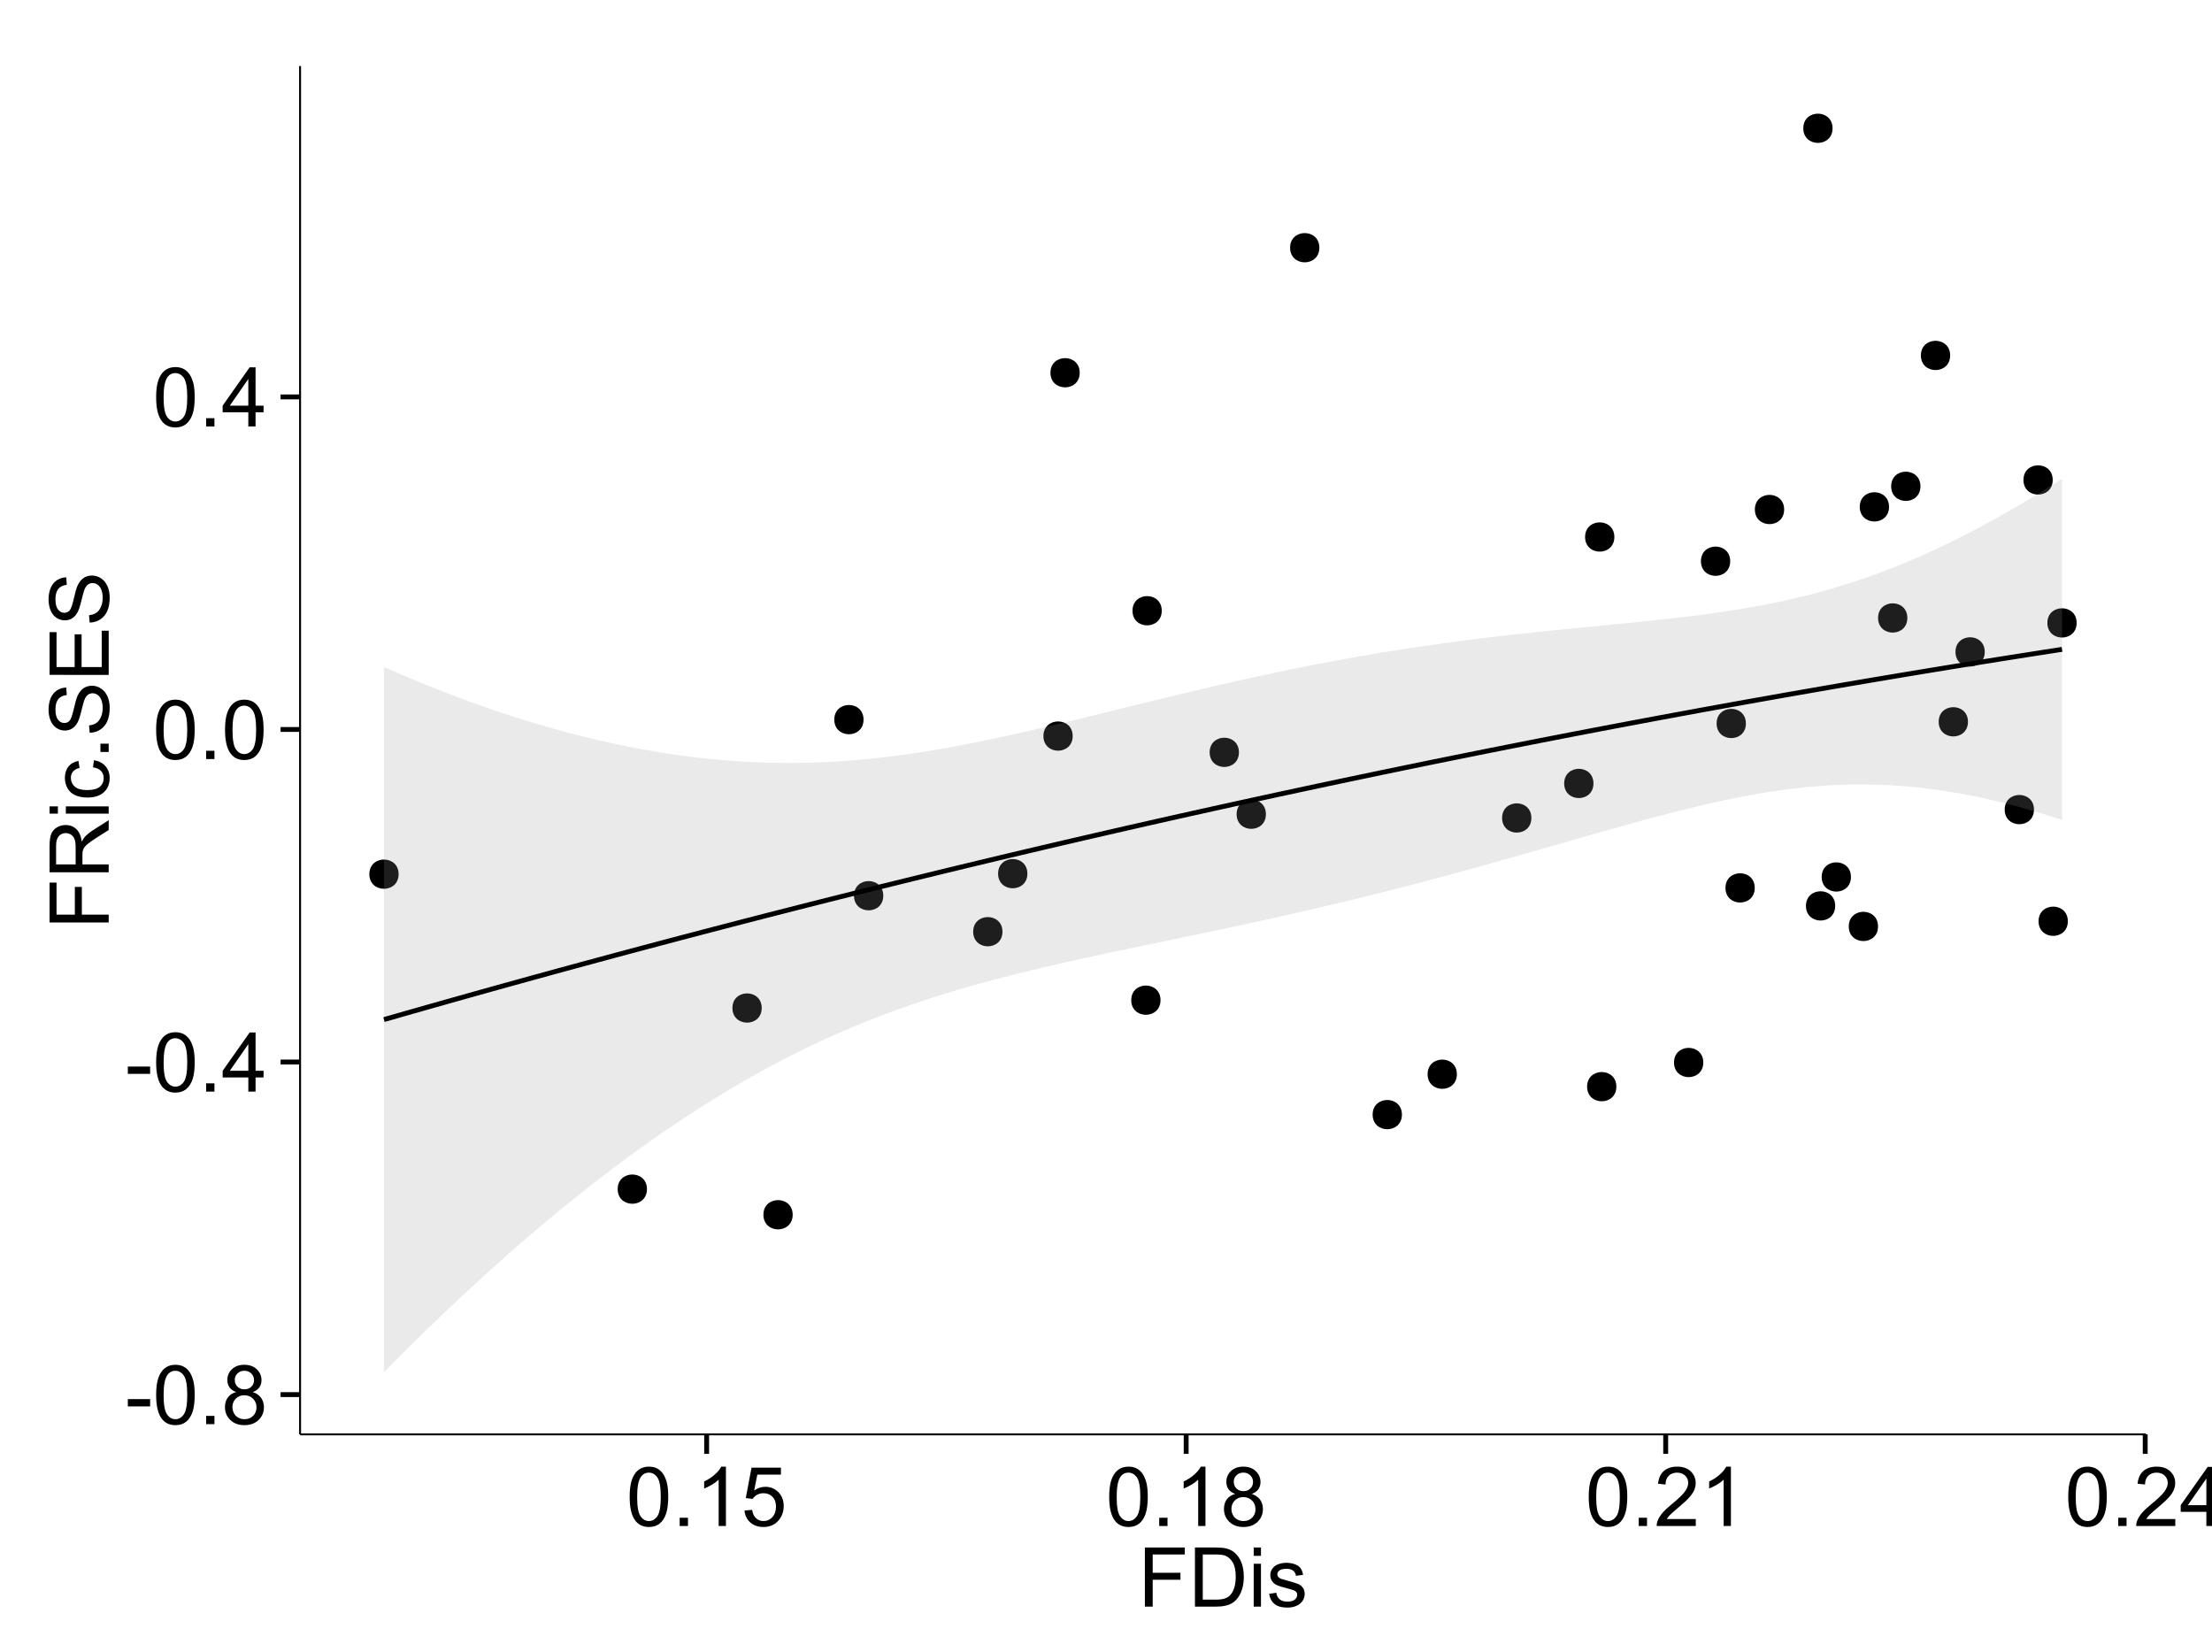 <?xml version="1.0" encoding="UTF-8"?>
<svg xmlns="http://www.w3.org/2000/svg" xmlns:xlink="http://www.w3.org/1999/xlink" width="482pt" height="360pt" viewBox="0 0 482 360" version="1.1">
<defs>
<g>
<symbol overflow="visible" id="glyph0-0">
<path style="stroke:none;" d="M 0.57 -3.867 L 0.57 -5.457 L 5.43 -5.457 L 5.43 -3.867 Z M 0.57 -3.867 "/>
</symbol>
<symbol overflow="visible" id="glyph0-1">
<path style="stroke:none;" d="M 0.746 -6.355 C 0.742 -7.875 0.898 -9.102 1.215 -10.031 C 1.527 -10.961 1.996 -11.676 2.613 -12.18 C 3.23 -12.684 4.008 -12.938 4.949 -12.938 C 5.637 -12.938 6.242 -12.797 6.766 -12.52 C 7.285 -12.238 7.715 -11.836 8.059 -11.316 C 8.395 -10.789 8.664 -10.152 8.859 -9.398 C 9.051 -8.645 9.145 -7.629 9.148 -6.355 C 9.145 -4.84 8.992 -3.617 8.684 -2.691 C 8.371 -1.762 7.906 -1.047 7.289 -0.539 C 6.672 -0.035 5.891 0.215 4.949 0.219 C 3.703 0.215 2.727 -0.227 2.023 -1.117 C 1.168 -2.188 0.742 -3.934 0.746 -6.355 Z M 2.375 -6.355 C 2.371 -4.234 2.621 -2.824 3.117 -2.129 C 3.609 -1.426 4.219 -1.078 4.949 -1.082 C 5.672 -1.078 6.281 -1.43 6.781 -2.137 C 7.273 -2.836 7.523 -4.242 7.523 -6.355 C 7.523 -8.473 7.273 -9.883 6.781 -10.582 C 6.281 -11.277 5.664 -11.625 4.93 -11.629 C 4.199 -11.625 3.621 -11.316 3.191 -10.703 C 2.645 -9.918 2.371 -8.469 2.375 -6.355 Z M 2.375 -6.355 "/>
</symbol>
<symbol overflow="visible" id="glyph0-2">
<path style="stroke:none;" d="M 1.633 0 L 1.633 -1.801 L 3.438 -1.801 L 3.438 0 Z M 1.633 0 "/>
</symbol>
<symbol overflow="visible" id="glyph0-3">
<path style="stroke:none;" d="M 3.18 -6.988 C 2.52 -7.227 2.035 -7.57 1.723 -8.016 C 1.406 -8.461 1.246 -8.992 1.25 -9.617 C 1.246 -10.551 1.582 -11.34 2.258 -11.98 C 2.93 -12.617 3.828 -12.938 4.949 -12.938 C 6.07 -12.938 6.977 -12.609 7.664 -11.957 C 8.348 -11.301 8.688 -10.504 8.691 -9.57 C 8.688 -8.969 8.531 -8.449 8.219 -8.012 C 7.902 -7.566 7.426 -7.227 6.793 -6.988 C 7.582 -6.727 8.184 -6.309 8.598 -5.738 C 9.008 -5.16 9.215 -4.477 9.219 -3.684 C 9.215 -2.578 8.828 -1.652 8.051 -0.906 C 7.27 -0.156 6.242 0.215 4.977 0.219 C 3.699 0.215 2.676 -0.156 1.898 -0.91 C 1.117 -1.66 0.727 -2.602 0.73 -3.727 C 0.727 -4.562 0.938 -5.262 1.367 -5.832 C 1.789 -6.395 2.395 -6.781 3.18 -6.988 Z M 2.867 -9.668 C 2.863 -9.059 3.059 -8.559 3.453 -8.172 C 3.844 -7.785 4.355 -7.594 4.984 -7.594 C 5.59 -7.594 6.09 -7.785 6.48 -8.168 C 6.871 -8.551 7.066 -9.02 7.066 -9.578 C 7.066 -10.156 6.863 -10.645 6.465 -11.043 C 6.059 -11.438 5.559 -11.637 4.965 -11.637 C 4.359 -11.637 3.859 -11.441 3.465 -11.055 C 3.062 -10.668 2.863 -10.207 2.867 -9.668 Z M 2.355 -3.719 C 2.355 -3.262 2.461 -2.824 2.676 -2.406 C 2.887 -1.98 3.203 -1.652 3.629 -1.426 C 4.047 -1.191 4.504 -1.078 4.992 -1.082 C 5.746 -1.078 6.367 -1.32 6.863 -1.809 C 7.352 -2.293 7.598 -2.91 7.602 -3.664 C 7.598 -4.422 7.344 -5.055 6.84 -5.555 C 6.332 -6.051 5.699 -6.297 4.938 -6.301 C 4.191 -6.297 3.574 -6.051 3.09 -5.562 C 2.598 -5.066 2.355 -4.453 2.355 -3.719 Z M 2.355 -3.719 "/>
</symbol>
<symbol overflow="visible" id="glyph0-4">
<path style="stroke:none;" d="M 5.82 0 L 5.82 -3.086 L 0.227 -3.086 L 0.227 -4.535 L 6.109 -12.883 L 7.398 -12.883 L 7.398 -4.535 L 9.141 -4.535 L 9.141 -3.086 L 7.398 -3.086 L 7.398 0 Z M 5.82 -4.535 L 5.82 -10.344 L 1.785 -4.535 Z M 5.82 -4.535 "/>
</symbol>
<symbol overflow="visible" id="glyph0-5">
<path style="stroke:none;" d="M 6.707 0 L 5.125 0 L 5.125 -10.082 C 4.742 -9.715 4.242 -9.352 3.625 -8.988 C 3.004 -8.625 2.449 -8.352 1.961 -8.172 L 1.961 -9.703 C 2.844 -10.117 3.617 -10.621 4.281 -11.215 C 4.941 -11.805 5.41 -12.379 5.688 -12.938 L 6.707 -12.938 Z M 6.707 0 "/>
</symbol>
<symbol overflow="visible" id="glyph0-6">
<path style="stroke:none;" d="M 0.746 -3.375 L 2.406 -3.516 C 2.527 -2.707 2.812 -2.098 3.266 -1.691 C 3.711 -1.281 4.254 -1.078 4.887 -1.082 C 5.648 -1.078 6.293 -1.363 6.82 -1.941 C 7.344 -2.512 7.605 -3.273 7.609 -4.227 C 7.605 -5.125 7.352 -5.84 6.848 -6.363 C 6.34 -6.883 5.676 -7.141 4.859 -7.145 C 4.344 -7.141 3.887 -7.027 3.48 -6.797 C 3.07 -6.566 2.746 -6.266 2.516 -5.898 L 1.027 -6.09 L 2.277 -12.711 L 8.684 -12.711 L 8.684 -11.195 L 3.543 -11.195 L 2.848 -7.734 C 3.621 -8.273 4.43 -8.543 5.281 -8.543 C 6.402 -8.543 7.352 -8.152 8.129 -7.371 C 8.898 -6.59 9.285 -5.586 9.289 -4.367 C 9.285 -3.195 8.945 -2.188 8.27 -1.344 C 7.441 -0.301 6.316 0.215 4.887 0.219 C 3.715 0.215 2.758 -0.109 2.016 -0.766 C 1.273 -1.418 0.848 -2.289 0.746 -3.375 Z M 0.746 -3.375 "/>
</symbol>
<symbol overflow="visible" id="glyph0-7">
<path style="stroke:none;" d="M 9.062 -1.52 L 9.062 0 L 0.547 0 C 0.531 -0.379 0.594 -0.742 0.73 -1.098 C 0.945 -1.676 1.293 -2.25 1.77 -2.812 C 2.246 -3.375 2.934 -4.023 3.84 -4.766 C 5.238 -5.906 6.188 -6.816 6.68 -7.492 C 7.172 -8.16 7.418 -8.793 7.418 -9.395 C 7.418 -10.02 7.191 -10.551 6.746 -10.98 C 6.293 -11.41 5.711 -11.625 4.992 -11.629 C 4.23 -11.625 3.621 -11.395 3.164 -10.941 C 2.703 -10.48 2.469 -9.848 2.469 -9.043 L 0.844 -9.211 C 0.953 -10.422 1.371 -11.344 2.102 -11.984 C 2.824 -12.617 3.801 -12.938 5.027 -12.938 C 6.262 -12.938 7.238 -12.594 7.961 -11.91 C 8.68 -11.223 9.039 -10.371 9.043 -9.359 C 9.039 -8.84 8.934 -8.336 8.727 -7.84 C 8.512 -7.34 8.164 -6.812 7.676 -6.266 C 7.188 -5.711 6.375 -4.957 5.238 -4 C 4.285 -3.199 3.676 -2.66 3.41 -2.379 C 3.141 -2.094 2.918 -1.805 2.742 -1.52 Z M 9.062 -1.52 "/>
</symbol>
<symbol overflow="visible" id="glyph0-8">
<path style="stroke:none;" d="M 1.477 0 L 1.477 -12.883 L 10.168 -12.883 L 10.168 -11.363 L 3.18 -11.363 L 3.18 -7.375 L 9.227 -7.375 L 9.227 -5.852 L 3.18 -5.852 L 3.18 0 Z M 1.477 0 "/>
</symbol>
<symbol overflow="visible" id="glyph0-9">
<path style="stroke:none;" d="M 1.391 0 L 1.391 -12.883 L 5.828 -12.883 C 6.824 -12.879 7.59 -12.816 8.121 -12.699 C 8.855 -12.527 9.484 -12.223 10.012 -11.777 C 10.688 -11.199 11.195 -10.465 11.535 -9.574 C 11.867 -8.68 12.035 -7.656 12.039 -6.512 C 12.035 -5.531 11.922 -4.664 11.695 -3.91 C 11.469 -3.152 11.176 -2.527 10.816 -2.035 C 10.457 -1.535 10.066 -1.145 9.645 -0.863 C 9.219 -0.574 8.703 -0.359 8.105 -0.219 C 7.504 -0.07 6.816 0 6.039 0 Z M 3.094 -1.52 L 5.844 -1.52 C 6.688 -1.516 7.355 -1.598 7.844 -1.758 C 8.324 -1.914 8.711 -2.137 9 -2.426 C 9.402 -2.828 9.715 -3.371 9.941 -4.055 C 10.164 -4.734 10.277 -5.562 10.281 -6.539 C 10.277 -7.887 10.055 -8.922 9.617 -9.645 C 9.172 -10.367 8.637 -10.852 8.008 -11.102 C 7.547 -11.273 6.812 -11.359 5.801 -11.363 L 3.094 -11.363 Z M 3.094 -1.52 "/>
</symbol>
<symbol overflow="visible" id="glyph0-10">
<path style="stroke:none;" d="M 1.195 -11.066 L 1.195 -12.883 L 2.777 -12.883 L 2.777 -11.066 Z M 1.195 0 L 1.195 -9.336 L 2.777 -9.336 L 2.777 0 Z M 1.195 0 "/>
</symbol>
<symbol overflow="visible" id="glyph0-11">
<path style="stroke:none;" d="M 0.555 -2.785 L 2.117 -3.031 C 2.203 -2.402 2.449 -1.922 2.852 -1.59 C 3.25 -1.254 3.812 -1.09 4.535 -1.09 C 5.262 -1.09 5.801 -1.234 6.152 -1.531 C 6.504 -1.824 6.68 -2.172 6.68 -2.574 C 6.68 -2.926 6.523 -3.207 6.215 -3.418 C 5.996 -3.555 5.457 -3.734 4.598 -3.953 C 3.434 -4.246 2.629 -4.5 2.184 -4.715 C 1.734 -4.926 1.395 -5.223 1.164 -5.602 C 0.93 -5.98 0.812 -6.398 0.816 -6.855 C 0.812 -7.27 0.91 -7.652 1.102 -8.012 C 1.293 -8.363 1.551 -8.66 1.883 -8.895 C 2.125 -9.074 2.461 -9.227 2.887 -9.355 C 3.309 -9.48 3.766 -9.543 4.254 -9.547 C 4.984 -9.543 5.625 -9.438 6.184 -9.23 C 6.734 -9.016 7.145 -8.73 7.41 -8.371 C 7.672 -8.008 7.852 -7.527 7.953 -6.926 L 6.406 -6.715 C 6.332 -7.195 6.129 -7.57 5.793 -7.84 C 5.453 -8.105 4.977 -8.238 4.367 -8.242 C 3.637 -8.238 3.121 -8.117 2.812 -7.883 C 2.5 -7.641 2.344 -7.359 2.348 -7.039 C 2.344 -6.832 2.406 -6.648 2.539 -6.484 C 2.664 -6.312 2.867 -6.172 3.148 -6.062 C 3.301 -6.004 3.766 -5.871 4.543 -5.66 C 5.66 -5.359 6.441 -5.113 6.887 -4.926 C 7.324 -4.734 7.672 -4.457 7.926 -4.094 C 8.176 -3.73 8.301 -3.281 8.305 -2.742 C 8.301 -2.215 8.148 -1.719 7.844 -1.254 C 7.535 -0.785 7.09 -0.422 6.512 -0.172 C 5.926 0.086 5.27 0.211 4.543 0.211 C 3.328 0.211 2.406 -0.039 1.77 -0.543 C 1.133 -1.047 0.727 -1.793 0.555 -2.785 Z M 0.555 -2.785 "/>
</symbol>
<symbol overflow="visible" id="glyph1-0">
<path style="stroke:none;" d="M 0 -1.477 L -12.883 -1.477 L -12.883 -10.168 L -11.363 -10.168 L -11.363 -3.184 L -7.375 -3.184 L -7.375 -9.227 L -5.852 -9.227 L -5.852 -3.184 L 0 -3.18 Z M 0 -1.477 "/>
</symbol>
<symbol overflow="visible" id="glyph1-1">
<path style="stroke:none;" d="M 0 -1.414 L -12.883 -1.414 L -12.883 -7.129 C -12.879 -8.273 -12.762 -9.145 -12.535 -9.746 C -12.301 -10.34 -11.895 -10.82 -11.312 -11.18 C -10.723 -11.535 -10.074 -11.711 -9.367 -11.715 C -8.449 -11.711 -7.68 -11.418 -7.055 -10.828 C -6.43 -10.234 -6.031 -9.32 -5.863 -8.086 C -5.641 -8.535 -5.426 -8.875 -5.219 -9.113 C -4.762 -9.605 -4.191 -10.078 -3.508 -10.531 L 0 -12.77 L 0 -10.625 L -2.68 -8.922 C -3.449 -8.418 -4.043 -8.008 -4.453 -7.688 C -4.863 -7.367 -5.148 -7.078 -5.316 -6.824 C -5.477 -6.566 -5.594 -6.309 -5.66 -6.047 C -5.699 -5.852 -5.719 -5.535 -5.723 -5.098 L -5.723 -3.121 L 0 -3.121 Z M -7.199 -3.121 L -7.199 -6.785 C -7.195 -7.562 -7.273 -8.172 -7.438 -8.613 C -7.594 -9.051 -7.852 -9.383 -8.211 -9.613 C -8.562 -9.84 -8.949 -9.953 -9.367 -9.957 C -9.973 -9.953 -10.473 -9.734 -10.871 -9.293 C -11.262 -8.852 -11.461 -8.152 -11.461 -7.199 L -11.461 -3.121 Z M -7.199 -3.121 "/>
</symbol>
<symbol overflow="visible" id="glyph1-2">
<path style="stroke:none;" d="M -11.066 -1.195 L -12.883 -1.195 L -12.883 -2.777 L -11.066 -2.777 Z M 0 -1.195 L -9.336 -1.195 L -9.336 -2.777 L 0 -2.777 Z M 0 -1.195 "/>
</symbol>
<symbol overflow="visible" id="glyph1-3">
<path style="stroke:none;" d="M -3.418 -7.277 L -3.215 -8.832 C -2.141 -8.66 -1.301 -8.227 -0.699 -7.527 C -0.09 -6.824 0.211 -5.965 0.211 -4.949 C 0.211 -3.668 -0.203 -2.641 -1.039 -1.867 C -1.871 -1.09 -3.07 -0.703 -4.633 -0.703 C -5.637 -0.703 -6.52 -0.867 -7.277 -1.203 C -8.031 -1.535 -8.598 -2.047 -8.977 -2.73 C -9.355 -3.41 -9.543 -4.152 -9.547 -4.957 C -9.543 -5.969 -9.289 -6.797 -8.777 -7.441 C -8.262 -8.086 -7.531 -8.5 -6.59 -8.684 L -6.355 -7.145 C -6.98 -6.996 -7.453 -6.738 -7.77 -6.367 C -8.082 -5.992 -8.238 -5.543 -8.242 -5.02 C -8.238 -4.219 -7.953 -3.57 -7.387 -3.074 C -6.812 -2.574 -5.91 -2.324 -4.676 -2.328 C -3.422 -2.324 -2.508 -2.566 -1.941 -3.047 C -1.371 -3.527 -1.09 -4.152 -1.09 -4.93 C -1.09 -5.547 -1.277 -6.066 -1.66 -6.484 C -2.035 -6.898 -2.621 -7.164 -3.418 -7.277 Z M -3.418 -7.277 "/>
</symbol>
<symbol overflow="visible" id="glyph1-4">
<path style="stroke:none;" d="M 0 -1.633 L -1.801 -1.633 L -1.801 -3.438 L 0 -3.438 Z M 0 -1.633 "/>
</symbol>
<symbol overflow="visible" id="glyph1-5">
<path style="stroke:none;" d="M -4.141 -0.809 L -4.281 -2.418 C -3.633 -2.492 -3.102 -2.668 -2.691 -2.949 C -2.277 -3.223 -1.945 -3.656 -1.691 -4.246 C -1.434 -4.828 -1.305 -5.488 -1.309 -6.223 C -1.305 -6.871 -1.402 -7.445 -1.598 -7.945 C -1.789 -8.441 -2.055 -8.809 -2.395 -9.055 C -2.727 -9.297 -3.094 -9.422 -3.496 -9.422 C -3.898 -9.422 -4.25 -9.305 -4.555 -9.07 C -4.852 -8.836 -5.105 -8.449 -5.316 -7.91 C -5.449 -7.562 -5.66 -6.797 -5.945 -5.613 C -6.227 -4.43 -6.496 -3.602 -6.75 -3.129 C -7.07 -2.512 -7.469 -2.051 -7.949 -1.754 C -8.422 -1.449 -8.957 -1.301 -9.555 -1.301 C -10.203 -1.301 -10.812 -1.484 -11.379 -1.855 C -11.941 -2.223 -12.367 -2.762 -12.664 -3.473 C -12.953 -4.18 -13.102 -4.969 -13.105 -5.836 C -13.102 -6.789 -12.945 -7.629 -12.641 -8.363 C -12.328 -9.09 -11.879 -9.652 -11.285 -10.043 C -10.688 -10.434 -10.008 -10.645 -9.254 -10.68 L -9.133 -9.043 C -9.941 -8.953 -10.555 -8.656 -10.977 -8.152 C -11.391 -7.641 -11.602 -6.895 -11.602 -5.906 C -11.602 -4.875 -11.41 -4.121 -11.035 -3.652 C -10.652 -3.176 -10.199 -2.941 -9.668 -2.945 C -9.203 -2.941 -8.82 -3.109 -8.523 -3.445 C -8.223 -3.773 -7.918 -4.629 -7.605 -6.016 C -7.293 -7.398 -7.02 -8.348 -6.785 -8.867 C -6.438 -9.613 -5.996 -10.168 -5.469 -10.527 C -4.938 -10.883 -4.328 -11.062 -3.637 -11.066 C -2.949 -11.062 -2.305 -10.867 -1.699 -10.477 C -1.09 -10.082 -0.617 -9.516 -0.285 -8.781 C 0.051 -8.043 0.215 -7.215 0.219 -6.301 C 0.215 -5.133 0.051 -4.156 -0.289 -3.371 C -0.625 -2.578 -1.137 -1.961 -1.824 -1.516 C -2.504 -1.066 -3.277 -0.832 -4.141 -0.809 Z M -4.141 -0.809 "/>
</symbol>
<symbol overflow="visible" id="glyph1-6">
<path style="stroke:none;" d="M 0 -1.422 L -12.883 -1.426 L -12.883 -10.742 L -11.363 -10.742 L -11.363 -3.129 L -7.418 -3.129 L -7.418 -10.258 L -5.906 -10.258 L -5.906 -3.129 L -1.52 -3.129 L -1.52 -11.039 L 0 -11.039 Z M 0 -1.422 "/>
</symbol>
</g>
<clipPath id="clip1">
  <path d="M 65.387 14.398 L 468.598 14.398 L 468.598 313.531 L 65.387 313.531 Z M 65.387 14.398 "/>
</clipPath>
</defs>
<g id="surface2826">
<rect x="0" y="0" width="482" height="360" style="fill:rgb(100%,100%,100%);fill-opacity:1;stroke:none;"/>
<rect x="0" y="0" width="482" height="360" style="fill:rgb(100%,100%,100%);fill-opacity:1;stroke:none;"/>
<path style="fill:none;stroke-width:1.063;stroke-linecap:round;stroke-linejoin:round;stroke:rgb(100%,100%,100%);stroke-opacity:1;stroke-miterlimit:10;" d="M 0 360 L 482 360 L 482 0 L 0 0 Z M 0 360 "/>
<g clip-path="url(#clip1)" clip-rule="nonzero">
<path style=" stroke:none;fill-rule:nonzero;fill:rgb(100%,100%,100%);fill-opacity:1;" d="M 65.387 312.531 L 467.598 312.531 L 467.598 14.398 L 65.387 14.398 Z M 65.387 312.531 "/>
<path style=" stroke:none;fill-rule:nonzero;fill:rgb(0%,0%,0%);fill-opacity:1;" d="M 164.914 219.637 C 164.914 222.473 160.66 222.473 160.66 219.637 C 160.66 216.805 164.914 216.805 164.914 219.637 "/>
<path style=" stroke:none;fill-rule:nonzero;fill:rgb(0%,0%,0%);fill-opacity:1;" d="M 431.418 142.043 C 431.418 144.875 427.168 144.875 427.168 142.043 C 427.168 139.207 431.418 139.207 431.418 142.043 "/>
<path style=" stroke:none;fill-rule:nonzero;fill:rgb(0%,0%,0%);fill-opacity:1;" d="M 85.797 190.473 C 85.797 193.309 81.543 193.309 81.543 190.473 C 81.543 187.641 85.797 187.641 85.797 190.473 "/>
<path style=" stroke:none;fill-rule:nonzero;fill:rgb(0%,0%,0%);fill-opacity:1;" d="M 427.762 157.273 C 427.762 160.109 423.508 160.109 423.508 157.273 C 423.508 154.441 427.762 154.441 427.762 157.273 "/>
<path style=" stroke:none;fill-rule:nonzero;fill:rgb(0%,0%,0%);fill-opacity:1;" d="M 402.262 191.082 C 402.262 193.918 398.012 193.918 398.012 191.082 C 398.012 188.246 402.262 188.246 402.262 191.082 "/>
<path style=" stroke:none;fill-rule:nonzero;fill:rgb(0%,0%,0%);fill-opacity:1;" d="M 398.254 27.953 C 398.254 30.785 394.004 30.785 394.004 27.953 C 394.004 25.117 398.254 25.117 398.254 27.953 "/>
<path style=" stroke:none;fill-rule:nonzero;fill:rgb(0%,0%,0%);fill-opacity:1;" d="M 449.52 200.734 C 449.52 203.57 445.27 203.57 445.27 200.734 C 445.27 197.898 449.52 197.898 449.52 200.734 "/>
<path style=" stroke:none;fill-rule:nonzero;fill:rgb(0%,0%,0%);fill-opacity:1;" d="M 217.375 203.012 C 217.375 205.844 213.121 205.844 213.121 203.012 C 213.121 200.176 217.375 200.176 217.375 203.012 "/>
<path style=" stroke:none;fill-rule:nonzero;fill:rgb(0%,0%,0%);fill-opacity:1;" d="M 191.406 195.168 C 191.406 198.004 187.152 198.004 187.152 195.168 C 187.152 192.332 191.406 192.332 191.406 195.168 "/>
<path style=" stroke:none;fill-rule:nonzero;fill:rgb(0%,0%,0%);fill-opacity:1;" d="M 222.805 190.363 C 222.805 193.195 218.551 193.195 218.551 190.363 C 218.551 187.527 222.805 187.527 222.805 190.363 "/>
<path style=" stroke:none;fill-rule:nonzero;fill:rgb(0%,0%,0%);fill-opacity:1;" d="M 370.086 231.512 C 370.086 234.344 365.836 234.344 365.836 231.512 C 365.836 228.676 370.086 228.676 370.086 231.512 "/>
<path style=" stroke:none;fill-rule:nonzero;fill:rgb(0%,0%,0%);fill-opacity:1;" d="M 442.145 176.402 C 442.145 179.238 437.895 179.238 437.895 176.402 C 437.895 173.566 442.145 173.566 442.145 176.402 "/>
<path style=" stroke:none;fill-rule:nonzero;fill:rgb(0%,0%,0%);fill-opacity:1;" d="M 451.445 135.727 C 451.445 138.562 447.191 138.562 447.191 135.727 C 447.191 132.895 451.445 132.895 451.445 135.727 "/>
<path style=" stroke:none;fill-rule:nonzero;fill:rgb(0%,0%,0%);fill-opacity:1;" d="M 379.371 157.641 C 379.371 160.473 375.117 160.473 375.117 157.641 C 375.117 154.805 379.371 154.805 379.371 157.641 "/>
<path style=" stroke:none;fill-rule:nonzero;fill:rgb(0%,0%,0%);fill-opacity:1;" d="M 350.711 117.008 C 350.711 119.844 346.461 119.844 346.461 117.008 C 346.461 114.176 350.711 114.176 350.711 117.008 "/>
<path style=" stroke:none;fill-rule:nonzero;fill:rgb(0%,0%,0%);fill-opacity:1;" d="M 410.562 110.441 C 410.562 113.277 406.309 113.277 406.309 110.441 C 406.309 107.605 410.562 107.605 410.562 110.441 "/>
<path style=" stroke:none;fill-rule:nonzero;fill:rgb(0%,0%,0%);fill-opacity:1;" d="M 332.629 178.227 C 332.629 181.062 328.375 181.062 328.375 178.227 C 328.375 175.395 332.629 175.395 332.629 178.227 "/>
<path style=" stroke:none;fill-rule:nonzero;fill:rgb(0%,0%,0%);fill-opacity:1;" d="M 346.156 170.707 C 346.156 173.539 341.902 173.539 341.902 170.707 C 341.902 167.871 346.156 167.871 346.156 170.707 "/>
<path style=" stroke:none;fill-rule:nonzero;fill:rgb(0%,0%,0%);fill-opacity:1;" d="M 268.902 163.926 C 268.902 166.762 264.648 166.762 264.648 163.926 C 264.648 161.094 268.902 161.094 268.902 163.926 "/>
<path style=" stroke:none;fill-rule:nonzero;fill:rgb(0%,0%,0%);fill-opacity:1;" d="M 232.68 160.383 C 232.68 163.215 228.43 163.215 228.43 160.383 C 228.43 157.547 232.68 157.547 232.68 160.383 "/>
<path style=" stroke:none;fill-rule:nonzero;fill:rgb(0%,0%,0%);fill-opacity:1;" d="M 417.406 105.961 C 417.406 108.797 413.152 108.797 413.152 105.961 C 413.152 103.125 417.406 103.125 417.406 105.961 "/>
<path style=" stroke:none;fill-rule:nonzero;fill:rgb(0%,0%,0%);fill-opacity:1;" d="M 171.664 264.684 C 171.664 267.52 167.41 267.52 167.41 264.684 C 167.41 261.848 171.664 261.848 171.664 264.684 "/>
<path style=" stroke:none;fill-rule:nonzero;fill:rgb(0%,0%,0%);fill-opacity:1;" d="M 423.883 77.445 C 423.883 80.281 419.629 80.281 419.629 77.445 C 419.629 74.613 423.883 74.613 423.883 77.445 "/>
<path style=" stroke:none;fill-rule:nonzero;fill:rgb(0%,0%,0%);fill-opacity:1;" d="M 187.105 156.797 C 187.105 159.633 182.855 159.633 182.855 156.797 C 182.855 153.965 187.105 153.965 187.105 156.797 "/>
<path style=" stroke:none;fill-rule:nonzero;fill:rgb(0%,0%,0%);fill-opacity:1;" d="M 139.906 259.102 C 139.906 261.938 135.656 261.938 135.656 259.102 C 135.656 256.27 139.906 256.27 139.906 259.102 "/>
<path style=" stroke:none;fill-rule:nonzero;fill:rgb(0%,0%,0%);fill-opacity:1;" d="M 351.148 236.773 C 351.148 239.609 346.895 239.609 346.895 236.773 C 346.895 233.941 351.148 233.941 351.148 236.773 "/>
<path style=" stroke:none;fill-rule:nonzero;fill:rgb(0%,0%,0%);fill-opacity:1;" d="M 414.551 134.645 C 414.551 137.48 410.301 137.48 410.301 134.645 C 410.301 131.812 414.551 131.812 414.551 134.645 "/>
<path style=" stroke:none;fill-rule:nonzero;fill:rgb(0%,0%,0%);fill-opacity:1;" d="M 251.812 217.93 C 251.812 220.766 247.562 220.766 247.562 217.93 C 247.562 215.094 251.812 215.094 251.812 217.93 "/>
<path style=" stroke:none;fill-rule:nonzero;fill:rgb(0%,0%,0%);fill-opacity:1;" d="M 387.703 111.016 C 387.703 113.852 383.453 113.852 383.453 111.016 C 383.453 108.18 387.703 108.18 387.703 111.016 "/>
<path style=" stroke:none;fill-rule:nonzero;fill:rgb(0%,0%,0%);fill-opacity:1;" d="M 286.43 53.973 C 286.43 56.809 282.18 56.809 282.18 53.973 C 282.18 51.137 286.43 51.137 286.43 53.973 "/>
<path style=" stroke:none;fill-rule:nonzero;fill:rgb(0%,0%,0%);fill-opacity:1;" d="M 316.395 234.062 C 316.395 236.895 312.141 236.895 312.141 234.062 C 312.141 231.227 316.395 231.227 316.395 234.062 "/>
<path style=" stroke:none;fill-rule:nonzero;fill:rgb(0%,0%,0%);fill-opacity:1;" d="M 304.418 242.863 C 304.418 245.699 300.164 245.699 300.164 242.863 C 300.164 240.031 304.418 240.031 304.418 242.863 "/>
<path style=" stroke:none;fill-rule:nonzero;fill:rgb(0%,0%,0%);fill-opacity:1;" d="M 398.832 197.387 C 398.832 200.223 394.582 200.223 394.582 197.387 C 394.582 194.555 398.832 194.555 398.832 197.387 "/>
<path style=" stroke:none;fill-rule:nonzero;fill:rgb(0%,0%,0%);fill-opacity:1;" d="M 274.781 177.41 C 274.781 180.246 270.527 180.246 270.527 177.41 C 270.527 174.578 274.781 174.578 274.781 177.41 "/>
<path style=" stroke:none;fill-rule:nonzero;fill:rgb(0%,0%,0%);fill-opacity:1;" d="M 408.164 201.863 C 408.164 204.695 403.91 204.695 403.91 201.863 C 403.91 199.027 408.164 199.027 408.164 201.863 "/>
<path style=" stroke:none;fill-rule:nonzero;fill:rgb(0%,0%,0%);fill-opacity:1;" d="M 234.211 81.215 C 234.211 84.051 229.957 84.051 229.957 81.215 C 229.957 78.383 234.211 78.383 234.211 81.215 "/>
<path style=" stroke:none;fill-rule:nonzero;fill:rgb(0%,0%,0%);fill-opacity:1;" d="M 446.23 104.578 C 446.23 107.414 441.977 107.414 441.977 104.578 C 441.977 101.742 446.23 101.742 446.23 104.578 "/>
<path style=" stroke:none;fill-rule:nonzero;fill:rgb(0%,0%,0%);fill-opacity:1;" d="M 252.086 133.074 C 252.086 135.91 247.836 135.91 247.836 133.074 C 247.836 130.242 252.086 130.242 252.086 133.074 "/>
<path style=" stroke:none;fill-rule:nonzero;fill:rgb(0%,0%,0%);fill-opacity:1;" d="M 375.953 122.285 C 375.953 125.121 371.699 125.121 371.699 122.285 C 371.699 119.449 375.953 119.449 375.953 122.285 "/>
<path style=" stroke:none;fill-rule:nonzero;fill:rgb(0%,0%,0%);fill-opacity:1;" d="M 381.301 193.465 C 381.301 196.301 377.047 196.301 377.047 193.465 C 377.047 190.633 381.301 190.633 381.301 193.465 "/>
<path style=" stroke:none;fill-rule:nonzero;fill:rgb(0%,0%,0%);fill-opacity:1;" d="M 165.977 219.637 C 165.977 223.891 159.598 223.891 159.598 219.637 C 159.598 215.387 165.977 215.387 165.977 219.637 "/>
<path style=" stroke:none;fill-rule:nonzero;fill:rgb(0%,0%,0%);fill-opacity:1;" d="M 432.48 142.043 C 432.48 146.293 426.105 146.293 426.105 142.043 C 426.105 137.789 432.48 137.789 432.48 142.043 "/>
<path style=" stroke:none;fill-rule:nonzero;fill:rgb(0%,0%,0%);fill-opacity:1;" d="M 86.859 190.473 C 86.859 194.727 80.48 194.727 80.48 190.473 C 80.48 186.223 86.859 186.223 86.859 190.473 "/>
<path style=" stroke:none;fill-rule:nonzero;fill:rgb(0%,0%,0%);fill-opacity:1;" d="M 428.824 157.273 C 428.824 161.527 422.445 161.527 422.445 157.273 C 422.445 153.023 428.824 153.023 428.824 157.273 "/>
<path style=" stroke:none;fill-rule:nonzero;fill:rgb(0%,0%,0%);fill-opacity:1;" d="M 403.324 191.082 C 403.324 195.336 396.949 195.336 396.949 191.082 C 396.949 186.832 403.324 186.832 403.324 191.082 "/>
<path style=" stroke:none;fill-rule:nonzero;fill:rgb(0%,0%,0%);fill-opacity:1;" d="M 399.32 27.953 C 399.32 32.203 392.941 32.203 392.941 27.953 C 392.941 23.699 399.32 23.699 399.32 27.953 "/>
<path style=" stroke:none;fill-rule:nonzero;fill:rgb(0%,0%,0%);fill-opacity:1;" d="M 450.586 200.734 C 450.586 204.984 444.207 204.984 444.207 200.734 C 444.207 196.48 450.586 196.48 450.586 200.734 "/>
<path style=" stroke:none;fill-rule:nonzero;fill:rgb(0%,0%,0%);fill-opacity:1;" d="M 218.438 203.012 C 218.438 207.262 212.059 207.262 212.059 203.012 C 212.059 198.758 218.438 198.758 218.438 203.012 "/>
<path style=" stroke:none;fill-rule:nonzero;fill:rgb(0%,0%,0%);fill-opacity:1;" d="M 192.469 195.168 C 192.469 199.422 186.09 199.422 186.09 195.168 C 186.09 190.918 192.469 190.918 192.469 195.168 "/>
<path style=" stroke:none;fill-rule:nonzero;fill:rgb(0%,0%,0%);fill-opacity:1;" d="M 223.867 190.363 C 223.867 194.613 217.488 194.613 217.488 190.363 C 217.488 186.109 223.867 186.109 223.867 190.363 "/>
<path style=" stroke:none;fill-rule:nonzero;fill:rgb(0%,0%,0%);fill-opacity:1;" d="M 371.148 231.512 C 371.148 235.762 364.77 235.762 364.77 231.512 C 364.77 227.258 371.148 227.258 371.148 231.512 "/>
<path style=" stroke:none;fill-rule:nonzero;fill:rgb(0%,0%,0%);fill-opacity:1;" d="M 443.207 176.402 C 443.207 180.656 436.828 180.656 436.828 176.402 C 436.828 172.152 443.207 172.152 443.207 176.402 "/>
<path style=" stroke:none;fill-rule:nonzero;fill:rgb(0%,0%,0%);fill-opacity:1;" d="M 452.508 135.727 C 452.508 139.98 446.129 139.98 446.129 135.727 C 446.129 131.477 452.508 131.477 452.508 135.727 "/>
<path style=" stroke:none;fill-rule:nonzero;fill:rgb(0%,0%,0%);fill-opacity:1;" d="M 380.434 157.641 C 380.434 161.891 374.055 161.891 374.055 157.641 C 374.055 153.387 380.434 153.387 380.434 157.641 "/>
<path style=" stroke:none;fill-rule:nonzero;fill:rgb(0%,0%,0%);fill-opacity:1;" d="M 351.773 117.008 C 351.773 121.262 345.395 121.262 345.395 117.008 C 345.395 112.758 351.773 112.758 351.773 117.008 "/>
<path style=" stroke:none;fill-rule:nonzero;fill:rgb(0%,0%,0%);fill-opacity:1;" d="M 411.625 110.441 C 411.625 114.695 405.246 114.695 405.246 110.441 C 405.246 106.191 411.625 106.191 411.625 110.441 "/>
<path style=" stroke:none;fill-rule:nonzero;fill:rgb(0%,0%,0%);fill-opacity:1;" d="M 333.691 178.227 C 333.691 182.48 327.312 182.48 327.312 178.227 C 327.312 173.977 333.691 173.977 333.691 178.227 "/>
<path style=" stroke:none;fill-rule:nonzero;fill:rgb(0%,0%,0%);fill-opacity:1;" d="M 347.219 170.707 C 347.219 174.957 340.84 174.957 340.84 170.707 C 340.84 166.453 347.219 166.453 347.219 170.707 "/>
<path style=" stroke:none;fill-rule:nonzero;fill:rgb(0%,0%,0%);fill-opacity:1;" d="M 269.965 163.926 C 269.965 168.18 263.586 168.18 263.586 163.926 C 263.586 159.676 269.965 159.676 269.965 163.926 "/>
<path style=" stroke:none;fill-rule:nonzero;fill:rgb(0%,0%,0%);fill-opacity:1;" d="M 233.742 160.383 C 233.742 164.633 227.363 164.633 227.363 160.383 C 227.363 156.129 233.742 156.129 233.742 160.383 "/>
<path style=" stroke:none;fill-rule:nonzero;fill:rgb(0%,0%,0%);fill-opacity:1;" d="M 418.469 105.961 C 418.469 110.215 412.09 110.215 412.09 105.961 C 412.09 101.711 418.469 101.711 418.469 105.961 "/>
<path style=" stroke:none;fill-rule:nonzero;fill:rgb(0%,0%,0%);fill-opacity:1;" d="M 172.727 264.684 C 172.727 268.934 166.348 268.934 166.348 264.684 C 166.348 260.43 172.727 260.43 172.727 264.684 "/>
<path style=" stroke:none;fill-rule:nonzero;fill:rgb(0%,0%,0%);fill-opacity:1;" d="M 424.945 77.445 C 424.945 81.699 418.566 81.699 418.566 77.445 C 418.566 73.195 424.945 73.195 424.945 77.445 "/>
<path style=" stroke:none;fill-rule:nonzero;fill:rgb(0%,0%,0%);fill-opacity:1;" d="M 188.168 156.797 C 188.168 161.051 181.793 161.051 181.793 156.797 C 181.793 152.547 188.168 152.547 188.168 156.797 "/>
<path style=" stroke:none;fill-rule:nonzero;fill:rgb(0%,0%,0%);fill-opacity:1;" d="M 140.973 259.102 C 140.973 263.355 134.594 263.355 134.594 259.102 C 134.594 254.852 140.973 254.852 140.973 259.102 "/>
<path style=" stroke:none;fill-rule:nonzero;fill:rgb(0%,0%,0%);fill-opacity:1;" d="M 352.211 236.773 C 352.211 241.027 345.832 241.027 345.832 236.773 C 345.832 232.523 352.211 232.523 352.211 236.773 "/>
<path style=" stroke:none;fill-rule:nonzero;fill:rgb(0%,0%,0%);fill-opacity:1;" d="M 415.613 134.645 C 415.613 138.898 409.238 138.898 409.238 134.645 C 409.238 130.395 415.613 130.395 415.613 134.645 "/>
<path style=" stroke:none;fill-rule:nonzero;fill:rgb(0%,0%,0%);fill-opacity:1;" d="M 252.879 217.93 C 252.879 222.18 246.5 222.18 246.5 217.93 C 246.5 213.676 252.879 213.676 252.879 217.93 "/>
<path style=" stroke:none;fill-rule:nonzero;fill:rgb(0%,0%,0%);fill-opacity:1;" d="M 388.77 111.016 C 388.77 115.27 382.391 115.27 382.391 111.016 C 382.391 106.766 388.77 106.766 388.77 111.016 "/>
<path style=" stroke:none;fill-rule:nonzero;fill:rgb(0%,0%,0%);fill-opacity:1;" d="M 287.492 53.973 C 287.492 58.227 281.117 58.227 281.117 53.973 C 281.117 49.723 287.492 49.723 287.492 53.973 "/>
<path style=" stroke:none;fill-rule:nonzero;fill:rgb(0%,0%,0%);fill-opacity:1;" d="M 317.457 234.062 C 317.457 238.312 311.078 238.312 311.078 234.062 C 311.078 229.809 317.457 229.809 317.457 234.062 "/>
<path style=" stroke:none;fill-rule:nonzero;fill:rgb(0%,0%,0%);fill-opacity:1;" d="M 305.48 242.863 C 305.48 247.117 299.102 247.117 299.102 242.863 C 299.102 238.613 305.48 238.613 305.48 242.863 "/>
<path style=" stroke:none;fill-rule:nonzero;fill:rgb(0%,0%,0%);fill-opacity:1;" d="M 399.895 197.387 C 399.895 201.641 393.52 201.641 393.52 197.387 C 393.52 193.137 399.895 193.137 399.895 197.387 "/>
<path style=" stroke:none;fill-rule:nonzero;fill:rgb(0%,0%,0%);fill-opacity:1;" d="M 275.844 177.41 C 275.844 181.664 269.465 181.664 269.465 177.41 C 269.465 173.16 275.844 173.16 275.844 177.41 "/>
<path style=" stroke:none;fill-rule:nonzero;fill:rgb(0%,0%,0%);fill-opacity:1;" d="M 409.227 201.863 C 409.227 206.113 402.848 206.113 402.848 201.863 C 402.848 197.609 409.227 197.609 409.227 201.863 "/>
<path style=" stroke:none;fill-rule:nonzero;fill:rgb(0%,0%,0%);fill-opacity:1;" d="M 235.273 81.215 C 235.273 85.469 228.895 85.469 228.895 81.215 C 228.895 76.965 235.273 76.965 235.273 81.215 "/>
<path style=" stroke:none;fill-rule:nonzero;fill:rgb(0%,0%,0%);fill-opacity:1;" d="M 447.293 104.578 C 447.293 108.828 440.914 108.828 440.914 104.578 C 440.914 100.324 447.293 100.324 447.293 104.578 "/>
<path style=" stroke:none;fill-rule:nonzero;fill:rgb(0%,0%,0%);fill-opacity:1;" d="M 253.148 133.074 C 253.148 137.328 246.773 137.328 246.773 133.074 C 246.773 128.824 253.148 128.824 253.148 133.074 "/>
<path style=" stroke:none;fill-rule:nonzero;fill:rgb(0%,0%,0%);fill-opacity:1;" d="M 377.016 122.285 C 377.016 126.535 370.637 126.535 370.637 122.285 C 370.637 118.031 377.016 118.031 377.016 122.285 "/>
<path style=" stroke:none;fill-rule:nonzero;fill:rgb(0%,0%,0%);fill-opacity:1;" d="M 382.363 193.465 C 382.363 197.719 375.984 197.719 375.984 193.465 C 375.984 189.215 382.363 189.215 382.363 193.465 "/>
<path style=" stroke:none;fill-rule:nonzero;fill:rgb(60%,60%,60%);fill-opacity:0.2;" d="M 83.672 145.332 L 88.297 147.34 L 92.926 149.258 L 97.555 151.082 L 102.184 152.82 L 106.812 154.461 L 111.441 156.008 L 116.07 157.453 L 120.699 158.801 L 125.328 160.047 L 129.953 161.188 L 134.582 162.219 L 139.211 163.141 L 143.84 163.949 L 148.469 164.641 L 153.098 165.211 L 157.727 165.66 L 162.355 165.98 L 166.98 166.18 L 171.609 166.25 L 176.238 166.191 L 180.867 166.012 L 185.496 165.707 L 190.125 165.281 L 194.754 164.746 L 199.383 164.102 L 204.012 163.363 L 208.637 162.535 L 213.266 161.633 L 217.895 160.66 L 222.523 159.637 L 227.152 158.566 L 231.781 157.465 L 236.41 156.34 L 241.039 155.203 L 245.664 154.062 L 250.293 152.926 L 254.922 151.797 L 259.551 150.688 L 264.18 149.602 L 268.809 148.539 L 273.438 147.512 L 278.066 146.523 L 282.695 145.566 L 287.32 144.656 L 291.949 143.785 L 296.578 142.957 L 301.207 142.176 L 305.836 141.438 L 310.465 140.742 L 315.094 140.09 L 319.723 139.477 L 324.348 138.902 L 328.977 138.363 L 333.605 137.855 L 338.234 137.375 L 342.863 136.91 L 352.121 136.004 L 356.75 135.543 L 361.379 135.059 L 366.004 134.543 L 370.633 133.973 L 375.262 133.332 L 379.891 132.605 L 384.52 131.773 L 389.148 130.82 L 393.777 129.73 L 398.406 128.484 L 403.031 127.082 L 407.66 125.512 L 412.289 123.773 L 416.918 121.867 L 421.547 119.801 L 426.176 117.574 L 430.805 115.195 L 435.434 112.676 L 440.062 110.02 L 444.688 107.234 L 449.316 104.324 L 449.316 178.656 L 444.688 177.184 L 440.062 175.848 L 435.434 174.656 L 430.805 173.617 L 426.176 172.734 L 421.547 172.02 L 416.918 171.48 L 412.289 171.117 L 407.66 170.938 L 403.031 170.941 L 398.406 171.129 L 393.777 171.488 L 389.148 172.02 L 384.52 172.703 L 379.891 173.523 L 375.262 174.465 L 370.633 175.508 L 366.004 176.637 L 361.379 177.836 L 356.75 179.082 L 352.121 180.367 L 347.492 181.676 L 342.863 183 L 338.234 184.328 L 333.605 185.652 L 328.977 186.969 L 324.348 188.27 L 319.723 189.551 L 315.094 190.809 L 310.465 192.043 L 305.836 193.25 L 301.207 194.43 L 296.578 195.578 L 291.949 196.699 L 287.32 197.793 L 282.695 198.859 L 278.066 199.902 L 273.438 200.922 L 268.809 201.922 L 264.18 202.902 L 259.551 203.875 L 254.922 204.84 L 250.293 205.801 L 245.664 206.766 L 241.039 207.746 L 236.41 208.742 L 231.781 209.77 L 227.152 210.836 L 222.523 211.949 L 217.895 213.125 L 213.266 214.367 L 208.637 215.691 L 204.012 217.109 L 199.383 218.633 L 194.754 220.266 L 190.125 222.02 L 185.496 223.902 L 180.867 225.922 L 176.238 228.078 L 171.609 230.375 L 166.98 232.812 L 162.355 235.398 L 157.727 238.121 L 153.098 240.984 L 148.469 243.988 L 143.84 247.125 L 139.211 250.398 L 134.582 253.797 L 129.953 257.324 L 125.328 260.977 L 120.699 264.746 L 116.07 268.637 L 111.441 272.641 L 106.812 276.758 L 102.184 280.988 L 97.555 285.328 L 92.926 289.773 L 88.297 294.324 L 83.672 298.98 Z M 83.672 145.332 "/>
<path style="fill:none;stroke-width:1.063;stroke-linecap:butt;stroke-linejoin:round;stroke:rgb(0%,0%,0%);stroke-opacity:1;stroke-miterlimit:1;" d="M 83.672 222.156 L 88.297 220.832 L 92.926 219.516 L 97.555 218.207 L 102.184 216.902 L 106.812 215.609 L 111.441 214.324 L 116.07 213.043 L 120.699 211.773 L 125.328 210.512 L 129.953 209.258 L 134.582 208.008 L 139.211 206.77 L 143.84 205.539 L 148.469 204.312 L 153.098 203.098 L 157.727 201.891 L 162.355 200.688 L 166.98 199.496 L 171.609 198.312 L 176.238 197.133 L 180.867 195.965 L 185.496 194.805 L 190.125 193.648 L 194.754 192.504 L 199.383 191.367 L 204.012 190.234 L 208.637 189.113 L 213.266 188 L 217.895 186.891 L 222.523 185.793 L 227.152 184.703 L 231.781 183.617 L 236.41 182.543 L 241.039 181.477 L 245.664 180.414 L 250.293 179.363 L 254.922 178.316 L 259.551 177.281 L 264.18 176.254 L 268.809 175.23 L 273.438 174.219 L 278.066 173.211 L 282.695 172.215 L 287.32 171.227 L 291.949 170.242 L 296.578 169.27 L 301.207 168.301 L 305.836 167.344 L 310.465 166.391 L 315.094 165.449 L 319.723 164.516 L 324.348 163.586 L 328.977 162.668 L 333.605 161.754 L 338.234 160.852 L 342.863 159.953 L 347.492 159.066 L 352.121 158.184 L 356.75 157.312 L 361.379 156.445 L 366.004 155.59 L 370.633 154.738 L 375.262 153.898 L 379.891 153.062 L 384.52 152.238 L 389.148 151.418 L 393.777 150.609 L 398.406 149.805 L 403.031 149.012 L 407.66 148.223 L 412.289 147.445 L 416.918 146.672 L 421.547 145.91 L 426.176 145.152 L 430.805 144.406 L 435.434 143.664 L 440.062 142.934 L 444.688 142.207 L 449.316 141.492 "/>
</g>
<path style="fill:none;stroke-width:0.425;stroke-linecap:butt;stroke-linejoin:round;stroke:rgb(0%,0%,0%);stroke-opacity:1;stroke-miterlimit:10;" d="M 65.387 312.531 L 65.387 14.398 "/>
<g style="fill:rgb(0%,0%,0%);fill-opacity:1;">
  <use xlink:href="#glyph0-0" x="27.285" y="310.312"/>
  <use xlink:href="#glyph0-1" x="33.279" y="310.312"/>
  <use xlink:href="#glyph0-2" x="43.29" y="310.312"/>
  <use xlink:href="#glyph0-3" x="48.291" y="310.312"/>
</g>
<g style="fill:rgb(0%,0%,0%);fill-opacity:1;">
  <use xlink:href="#glyph0-0" x="27.285" y="237.852"/>
  <use xlink:href="#glyph0-1" x="33.279" y="237.852"/>
  <use xlink:href="#glyph0-2" x="43.29" y="237.852"/>
  <use xlink:href="#glyph0-4" x="48.291" y="237.852"/>
</g>
<g style="fill:rgb(0%,0%,0%);fill-opacity:1;">
  <use xlink:href="#glyph0-1" x="33.277" y="165.387"/>
  <use xlink:href="#glyph0-2" x="43.288" y="165.387"/>
  <use xlink:href="#glyph0-1" x="48.289" y="165.387"/>
</g>
<g style="fill:rgb(0%,0%,0%);fill-opacity:1;">
  <use xlink:href="#glyph0-1" x="33.277" y="92.922"/>
  <use xlink:href="#glyph0-2" x="43.288" y="92.922"/>
  <use xlink:href="#glyph0-4" x="48.289" y="92.922"/>
</g>
<path style="fill:none;stroke-width:1.063;stroke-linecap:butt;stroke-linejoin:round;stroke:rgb(0%,0%,0%);stroke-opacity:1;stroke-miterlimit:10;" d="M 61.137 303.871 L 65.387 303.871 "/>
<path style="fill:none;stroke-width:1.063;stroke-linecap:butt;stroke-linejoin:round;stroke:rgb(0%,0%,0%);stroke-opacity:1;stroke-miterlimit:10;" d="M 61.137 231.406 L 65.387 231.406 "/>
<path style="fill:none;stroke-width:1.063;stroke-linecap:butt;stroke-linejoin:round;stroke:rgb(0%,0%,0%);stroke-opacity:1;stroke-miterlimit:10;" d="M 61.137 158.945 L 65.387 158.945 "/>
<path style="fill:none;stroke-width:1.063;stroke-linecap:butt;stroke-linejoin:round;stroke:rgb(0%,0%,0%);stroke-opacity:1;stroke-miterlimit:10;" d="M 61.137 86.48 L 65.387 86.48 "/>
<path style="fill:none;stroke-width:0.425;stroke-linecap:butt;stroke-linejoin:round;stroke:rgb(0%,0%,0%);stroke-opacity:1;stroke-miterlimit:10;" d="M 65.387 312.531 L 467.602 312.531 "/>
<path style="fill:none;stroke-width:1.063;stroke-linecap:butt;stroke-linejoin:round;stroke:rgb(0%,0%,0%);stroke-opacity:1;stroke-miterlimit:10;" d="M 153.977 316.785 L 153.977 312.531 "/>
<path style="fill:none;stroke-width:1.063;stroke-linecap:butt;stroke-linejoin:round;stroke:rgb(0%,0%,0%);stroke-opacity:1;stroke-miterlimit:10;" d="M 258.469 316.785 L 258.469 312.531 "/>
<path style="fill:none;stroke-width:1.063;stroke-linecap:butt;stroke-linejoin:round;stroke:rgb(0%,0%,0%);stroke-opacity:1;stroke-miterlimit:10;" d="M 362.957 316.785 L 362.957 312.531 "/>
<path style="fill:none;stroke-width:1.063;stroke-linecap:butt;stroke-linejoin:round;stroke:rgb(0%,0%,0%);stroke-opacity:1;stroke-miterlimit:10;" d="M 467.445 316.785 L 467.445 312.531 "/>
<g style="fill:rgb(0%,0%,0%);fill-opacity:1;">
  <use xlink:href="#glyph0-1" x="136.461" y="332.504"/>
  <use xlink:href="#glyph0-2" x="146.472" y="332.504"/>
  <use xlink:href="#glyph0-5" x="151.473" y="332.504"/>
  <use xlink:href="#glyph0-6" x="161.483" y="332.504"/>
</g>
<g style="fill:rgb(0%,0%,0%);fill-opacity:1;">
  <use xlink:href="#glyph0-1" x="240.953" y="332.504"/>
  <use xlink:href="#glyph0-2" x="250.964" y="332.504"/>
  <use xlink:href="#glyph0-5" x="255.965" y="332.504"/>
  <use xlink:href="#glyph0-3" x="265.976" y="332.504"/>
</g>
<g style="fill:rgb(0%,0%,0%);fill-opacity:1;">
  <use xlink:href="#glyph0-1" x="345.441" y="332.504"/>
  <use xlink:href="#glyph0-2" x="355.452" y="332.504"/>
  <use xlink:href="#glyph0-7" x="360.453" y="332.504"/>
  <use xlink:href="#glyph0-5" x="370.464" y="332.504"/>
</g>
<g style="fill:rgb(0%,0%,0%);fill-opacity:1;">
  <use xlink:href="#glyph0-1" x="449.93" y="332.504"/>
  <use xlink:href="#glyph0-2" x="459.94" y="332.504"/>
  <use xlink:href="#glyph0-7" x="464.941" y="332.504"/>
  <use xlink:href="#glyph0-4" x="474.952" y="332.504"/>
</g>
<g style="fill:rgb(0%,0%,0%);fill-opacity:1;">
  <use xlink:href="#glyph0-8" x="247.996" y="350.07"/>
  <use xlink:href="#glyph0-9" x="258.991" y="350.07"/>
  <use xlink:href="#glyph0-10" x="271.99" y="350.07"/>
  <use xlink:href="#glyph0-11" x="275.989" y="350.07"/>
</g>
<g style="fill:rgb(0%,0%,0%);fill-opacity:1;">
  <use xlink:href="#glyph1-0" x="23.684" y="202.473"/>
  <use xlink:href="#glyph1-1" x="23.684" y="191.478"/>
  <use xlink:href="#glyph1-2" x="23.684" y="178.479"/>
  <use xlink:href="#glyph1-3" x="23.684" y="174.479"/>
  <use xlink:href="#glyph1-4" x="23.684" y="165.479"/>
  <use xlink:href="#glyph1-5" x="23.684" y="160.479"/>
  <use xlink:href="#glyph1-6" x="23.684" y="148.473"/>
  <use xlink:href="#glyph1-5" x="23.684" y="136.467"/>
</g>
</g>
</svg>
